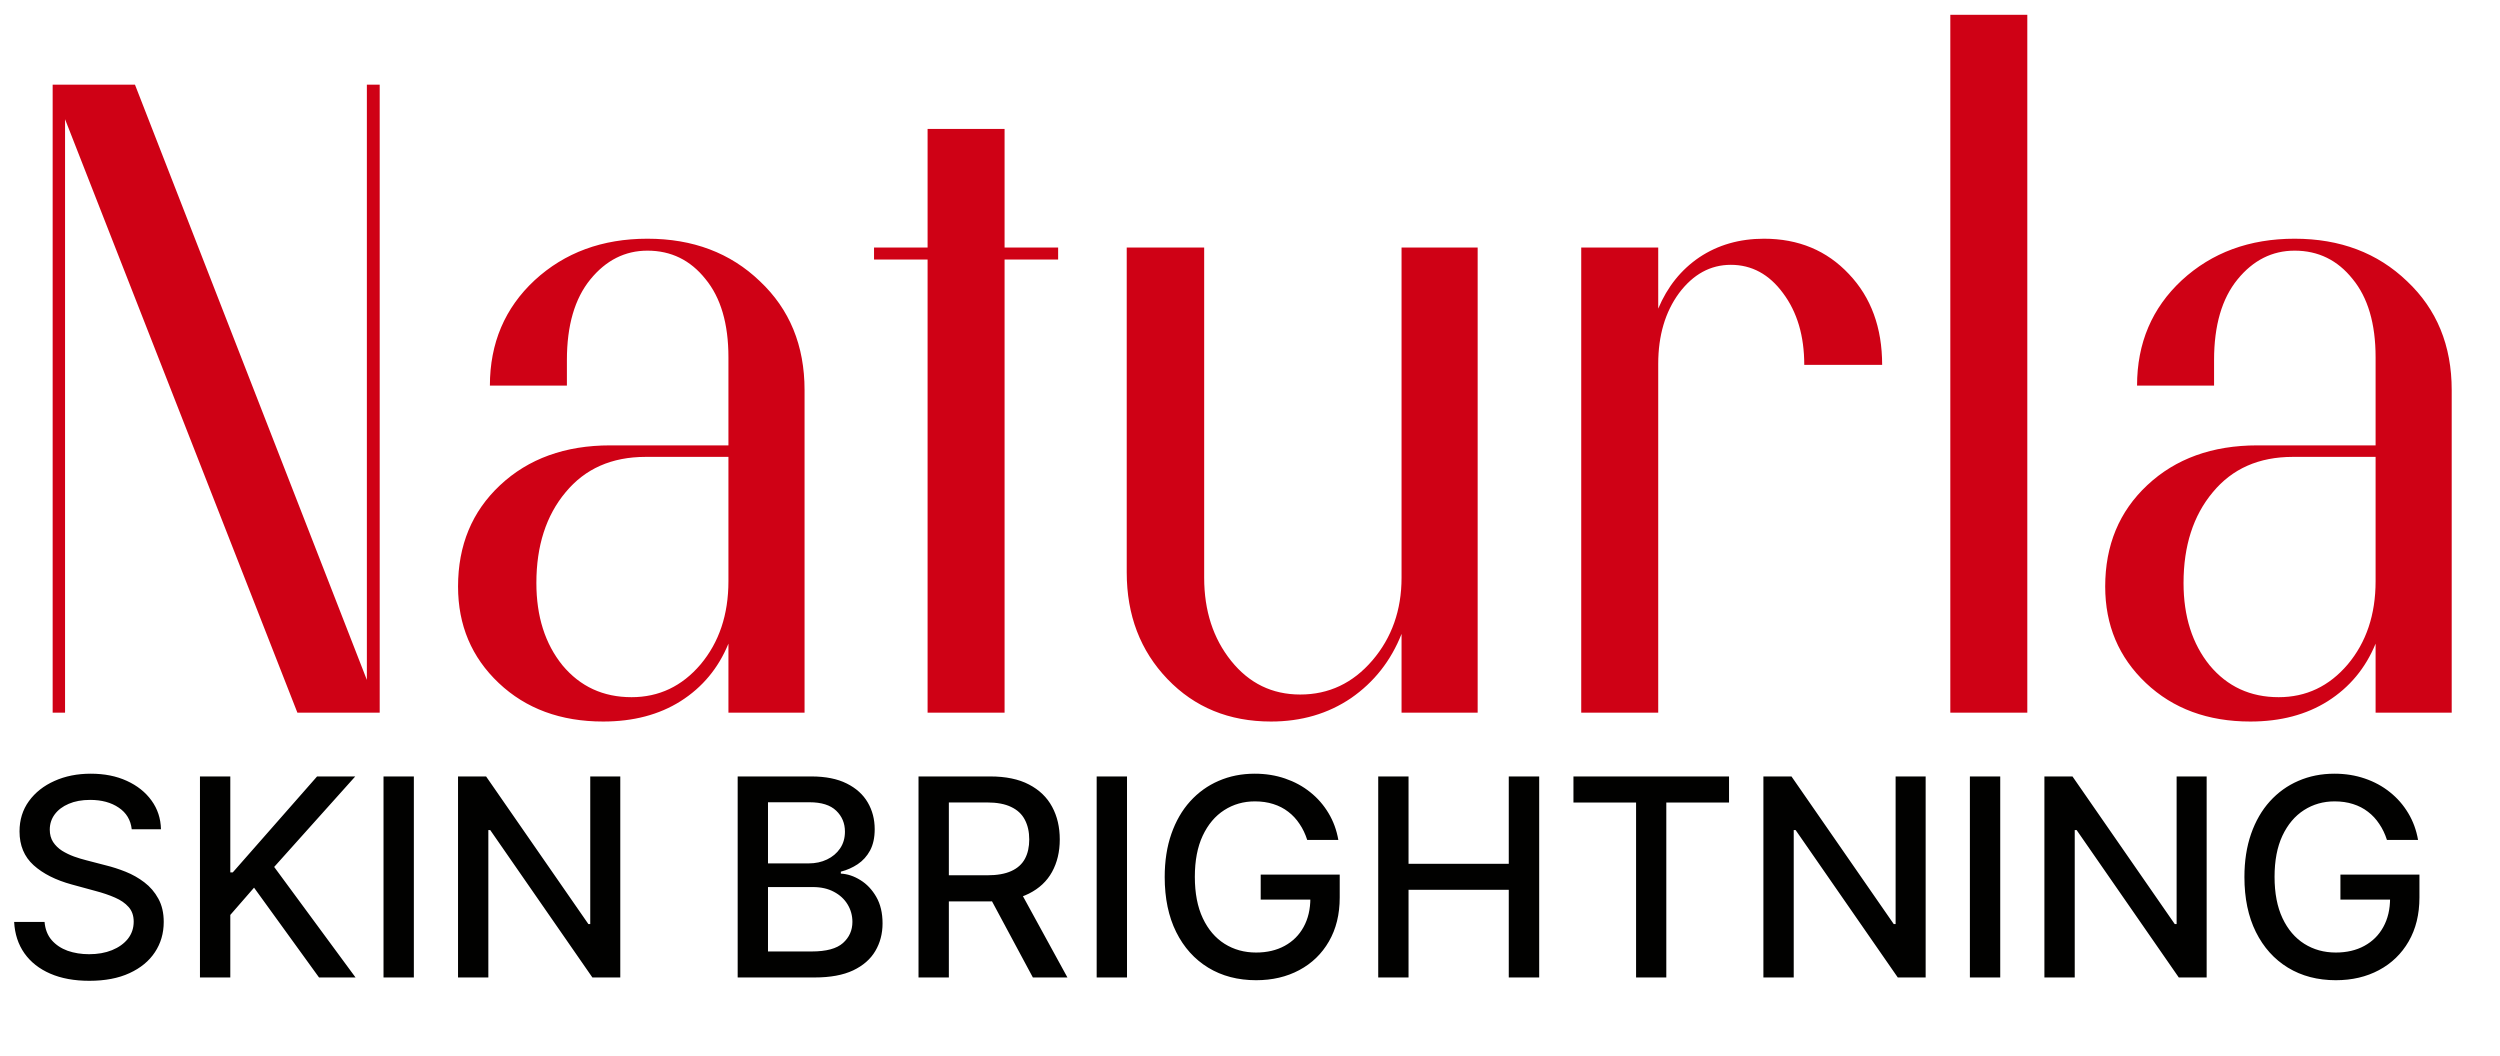 <svg width="142" height="60" viewBox="0 0 142 60" fill="none" xmlns="http://www.w3.org/2000/svg">
<path d="M2.991 40.48V4.811H7.667L20.838 38.62V4.811H21.567V40.48H16.892L3.695 6.772V40.48H2.991ZM34.261 40.983C31.848 40.983 29.871 40.254 28.329 38.796C26.787 37.338 26.017 35.511 26.017 33.316C26.017 30.97 26.812 29.051 28.404 27.56C30.013 26.052 32.1 25.297 34.663 25.297H41.375V20.295C41.375 18.385 40.939 16.902 40.068 15.846C39.213 14.774 38.116 14.237 36.775 14.237C35.501 14.237 34.42 14.782 33.532 15.871C32.644 16.96 32.2 18.485 32.2 20.446V21.904H27.826C27.826 19.491 28.673 17.497 30.365 15.921C32.075 14.346 34.211 13.559 36.775 13.559C39.356 13.559 41.484 14.363 43.16 15.972C44.852 17.564 45.699 19.625 45.699 22.155V40.48H41.375V36.559C40.805 37.95 39.9 39.039 38.66 39.826C37.437 40.597 35.971 40.983 34.261 40.983ZM35.87 39.6C37.429 39.6 38.736 38.98 39.791 37.74C40.847 36.483 41.375 34.908 41.375 33.014V25.951H36.675C34.747 25.951 33.231 26.621 32.125 27.962C31.019 29.286 30.466 31.003 30.466 33.115C30.466 35.009 30.96 36.567 31.949 37.79C32.954 38.997 34.261 39.6 35.87 39.6ZM57.06 40.48H52.687V14.74H49.645V14.061H52.687V7.325H57.06V14.061H60.102V14.74H57.06V40.48ZM83.931 40.48H79.608V36.006C79.005 37.531 78.049 38.746 76.742 39.651C75.435 40.539 73.919 40.983 72.193 40.983C69.813 40.983 67.852 40.178 66.311 38.57C64.769 36.961 63.998 34.941 63.998 32.512V14.061H68.397V32.813C68.397 34.69 68.908 36.265 69.93 37.539C70.953 38.813 72.26 39.449 73.852 39.449C75.477 39.449 76.843 38.804 77.949 37.514C79.055 36.224 79.608 34.657 79.608 32.813V14.061H83.931V40.48ZM89.814 14.061H94.187V17.53C94.707 16.29 95.486 15.318 96.525 14.614C97.581 13.911 98.804 13.559 100.195 13.559C102.156 13.559 103.764 14.229 105.021 15.569C106.278 16.893 106.906 18.611 106.906 20.723H102.482C102.482 19.08 102.08 17.723 101.276 16.65C100.488 15.578 99.499 15.042 98.31 15.042C97.153 15.042 96.173 15.578 95.369 16.65C94.581 17.723 94.187 19.064 94.187 20.672V40.48H89.814V14.061ZM115.151 40.48H110.778V0.839H115.151V40.48ZM127.82 40.983C125.407 40.983 123.43 40.254 121.888 38.796C120.346 37.338 119.575 35.511 119.575 33.316C119.575 30.97 120.371 29.051 121.963 27.56C123.572 26.052 125.658 25.297 128.222 25.297H134.934V20.295C134.934 18.385 134.498 16.902 133.627 15.846C132.772 14.774 131.675 14.237 130.334 14.237C129.06 14.237 127.979 14.782 127.091 15.871C126.203 16.96 125.759 18.485 125.759 20.446V21.904H121.385C121.385 19.491 122.231 17.497 123.924 15.921C125.633 14.346 127.77 13.559 130.334 13.559C132.915 13.559 135.043 14.363 136.719 15.972C138.411 17.564 139.257 19.625 139.257 22.155V40.48H134.934V36.559C134.364 37.95 133.459 39.039 132.219 39.826C130.996 40.597 129.53 40.983 127.82 40.983ZM129.429 39.6C130.987 39.6 132.295 38.98 133.35 37.74C134.406 36.483 134.934 34.908 134.934 33.014V25.951H130.233C128.306 25.951 126.79 26.621 125.684 27.962C124.578 29.286 124.025 31.003 124.025 33.115C124.025 35.009 124.519 36.567 125.508 37.79C126.513 38.997 127.82 39.6 129.429 39.6Z" fill="#CF0115"/>
<path d="M7.482 47.101C7.423 46.574 7.177 46.165 6.746 45.875C6.315 45.581 5.772 45.434 5.118 45.434C4.65 45.434 4.245 45.509 3.903 45.657C3.561 45.802 3.295 46.003 3.105 46.26C2.92 46.512 2.827 46.8 2.827 47.124C2.827 47.395 2.89 47.629 3.016 47.826C3.146 48.023 3.315 48.188 3.524 48.322C3.735 48.452 3.962 48.562 4.204 48.651C4.445 48.737 4.678 48.807 4.901 48.863L6.016 49.153C6.38 49.242 6.754 49.363 7.136 49.515C7.519 49.668 7.874 49.868 8.201 50.118C8.528 50.367 8.792 50.675 8.993 51.043C9.197 51.411 9.3 51.852 9.3 52.364C9.3 53.011 9.132 53.585 8.798 54.087C8.467 54.589 7.986 54.985 7.354 55.275C6.726 55.565 5.966 55.71 5.074 55.71C4.219 55.71 3.479 55.574 2.855 55.303C2.23 55.031 1.741 54.647 1.388 54.148C1.035 53.647 0.84 53.052 0.803 52.364H2.531C2.565 52.777 2.698 53.121 2.933 53.396C3.17 53.667 3.473 53.87 3.841 54.004C4.213 54.134 4.62 54.199 5.062 54.199C5.549 54.199 5.982 54.123 6.361 53.97C6.744 53.814 7.045 53.598 7.265 53.323C7.484 53.045 7.594 52.719 7.594 52.348C7.594 52.009 7.497 51.733 7.304 51.517C7.114 51.301 6.856 51.123 6.529 50.982C6.205 50.84 5.839 50.716 5.43 50.608L4.081 50.24C3.167 49.991 2.442 49.625 1.907 49.142C1.375 48.659 1.109 48.019 1.109 47.224C1.109 46.566 1.288 45.992 1.645 45.501C2.002 45.011 2.485 44.63 3.094 44.358C3.704 44.083 4.391 43.946 5.157 43.946C5.93 43.946 6.612 44.081 7.203 44.353C7.798 44.624 8.266 44.998 8.608 45.473C8.95 45.945 9.129 46.488 9.143 47.101H7.482ZM11.358 55.52V44.102H13.081V49.554H13.22L18.01 44.102H20.178L15.573 49.242L20.195 55.52H18.121L14.43 50.419L13.081 51.968V55.52H11.358ZM23.507 44.102V55.52H21.784V44.102H23.507ZM35.232 44.102V55.52H33.648L27.844 47.146H27.738V55.52H26.016V44.102H27.61L33.42 52.487H33.526V44.102H35.232ZM41.9 55.52V44.102H46.081C46.891 44.102 47.562 44.236 48.094 44.503C48.625 44.767 49.023 45.126 49.287 45.579C49.551 46.029 49.683 46.536 49.683 47.101C49.683 47.577 49.595 47.978 49.421 48.306C49.246 48.629 49.012 48.889 48.718 49.086C48.428 49.279 48.109 49.421 47.759 49.51V49.621C48.138 49.64 48.508 49.763 48.869 49.989C49.233 50.212 49.534 50.53 49.772 50.943C50.01 51.355 50.129 51.857 50.129 52.448C50.129 53.032 49.991 53.556 49.716 54.02C49.445 54.481 49.025 54.847 48.456 55.119C47.888 55.386 47.161 55.52 46.276 55.52H41.9ZM43.622 54.043H46.109C46.934 54.043 47.525 53.883 47.882 53.563C48.239 53.243 48.417 52.844 48.417 52.364C48.417 52.004 48.326 51.673 48.144 51.372C47.962 51.071 47.702 50.831 47.363 50.653C47.029 50.474 46.631 50.385 46.17 50.385H43.622V54.043ZM43.622 49.041H45.931C46.317 49.041 46.665 48.967 46.973 48.819C47.285 48.67 47.532 48.462 47.715 48.194C47.901 47.923 47.993 47.603 47.993 47.235C47.993 46.763 47.828 46.367 47.497 46.048C47.166 45.728 46.659 45.568 45.975 45.568H43.622V49.041ZM52.172 55.52V44.102H56.242C57.127 44.102 57.861 44.254 58.444 44.559C59.032 44.864 59.47 45.286 59.76 45.825C60.05 46.36 60.195 46.979 60.195 47.681C60.195 48.38 60.048 48.995 59.755 49.527C59.465 50.054 59.026 50.465 58.439 50.759C57.855 51.052 57.121 51.199 56.236 51.199H53.153V49.716H56.08C56.638 49.716 57.091 49.636 57.441 49.476C57.794 49.317 58.052 49.084 58.216 48.779C58.379 48.475 58.461 48.109 58.461 47.681C58.461 47.25 58.377 46.877 58.21 46.56C58.047 46.245 57.788 46.003 57.435 45.836C57.086 45.665 56.627 45.579 56.058 45.579H53.895V55.52H52.172ZM57.809 50.368L60.63 55.52H58.667L55.902 50.368H57.809ZM64.014 44.102V55.52H62.291V44.102H64.014ZM74.25 47.709C74.142 47.371 73.998 47.068 73.815 46.8C73.637 46.529 73.423 46.298 73.174 46.109C72.925 45.916 72.641 45.769 72.321 45.669C72.005 45.568 71.658 45.518 71.279 45.518C70.636 45.518 70.056 45.683 69.539 46.014C69.022 46.345 68.614 46.83 68.313 47.469C68.015 48.105 67.867 48.884 67.867 49.805C67.867 50.731 68.017 51.513 68.318 52.153C68.619 52.792 69.032 53.277 69.556 53.608C70.08 53.938 70.677 54.104 71.346 54.104C71.966 54.104 72.507 53.977 72.968 53.725C73.433 53.472 73.791 53.115 74.044 52.654C74.3 52.19 74.429 51.643 74.429 51.015L74.875 51.099H71.608V49.677H76.096V50.976C76.096 51.935 75.891 52.768 75.482 53.474C75.077 54.176 74.516 54.719 73.799 55.102C73.085 55.485 72.267 55.676 71.346 55.676C70.312 55.676 69.405 55.438 68.625 54.962C67.848 54.487 67.242 53.812 66.807 52.939C66.372 52.062 66.155 51.021 66.155 49.816C66.155 48.906 66.281 48.088 66.534 47.363C66.787 46.639 67.142 46.023 67.599 45.518C68.06 45.009 68.601 44.62 69.221 44.353C69.846 44.081 70.528 43.946 71.267 43.946C71.885 43.946 72.459 44.037 72.99 44.219C73.525 44.401 74.001 44.659 74.418 44.994C74.838 45.328 75.185 45.726 75.46 46.187C75.735 46.644 75.921 47.151 76.018 47.709H74.25ZM78.283 55.52V44.102H80.005V49.064H85.698V44.102H87.426V55.52H85.698V50.541H80.005V55.52H78.283ZM89.372 45.585V44.102H98.209V45.585H94.646V55.52H92.929V45.585H89.372ZM109.377 44.102V55.52H107.794L101.99 47.146H101.884V55.52H100.161V44.102H101.756L107.565 52.487H107.671V44.102H109.377ZM113.613 44.102V55.52H111.89V44.102H113.613ZM125.338 44.102V55.52H123.755L117.951 47.146H117.845V55.52H116.122V44.102H117.717L123.526 52.487H123.632V44.102H125.338ZM135.578 47.709C135.471 47.371 135.326 47.068 135.143 46.8C134.965 46.529 134.751 46.298 134.502 46.109C134.253 45.916 133.969 45.769 133.649 45.669C133.333 45.568 132.986 45.518 132.607 45.518C131.964 45.518 131.384 45.683 130.867 46.014C130.351 46.345 129.942 46.83 129.641 47.469C129.343 48.105 129.195 48.884 129.195 49.805C129.195 50.731 129.345 51.513 129.646 52.153C129.947 52.792 130.36 53.277 130.884 53.608C131.408 53.938 132.005 54.104 132.674 54.104C133.294 54.104 133.835 53.977 134.296 53.725C134.761 53.472 135.119 53.115 135.372 52.654C135.629 52.19 135.757 51.643 135.757 51.015L136.203 51.099H132.936V49.677H137.424V50.976C137.424 51.935 137.219 52.768 136.811 53.474C136.405 54.176 135.844 54.719 135.127 55.102C134.413 55.485 133.595 55.676 132.674 55.676C131.64 55.676 130.733 55.438 129.953 54.962C129.176 54.487 128.57 53.812 128.135 52.939C127.7 52.062 127.483 51.021 127.483 49.816C127.483 48.906 127.609 48.088 127.862 47.363C128.115 46.639 128.47 46.023 128.927 45.518C129.388 45.009 129.929 44.62 130.549 44.353C131.174 44.081 131.856 43.946 132.596 43.946C133.213 43.946 133.787 44.037 134.318 44.219C134.854 44.401 135.329 44.659 135.746 44.994C136.166 45.328 136.513 45.726 136.788 46.187C137.063 46.644 137.249 47.151 137.346 47.709H135.578Z" fill="#010100"/>
</svg>

